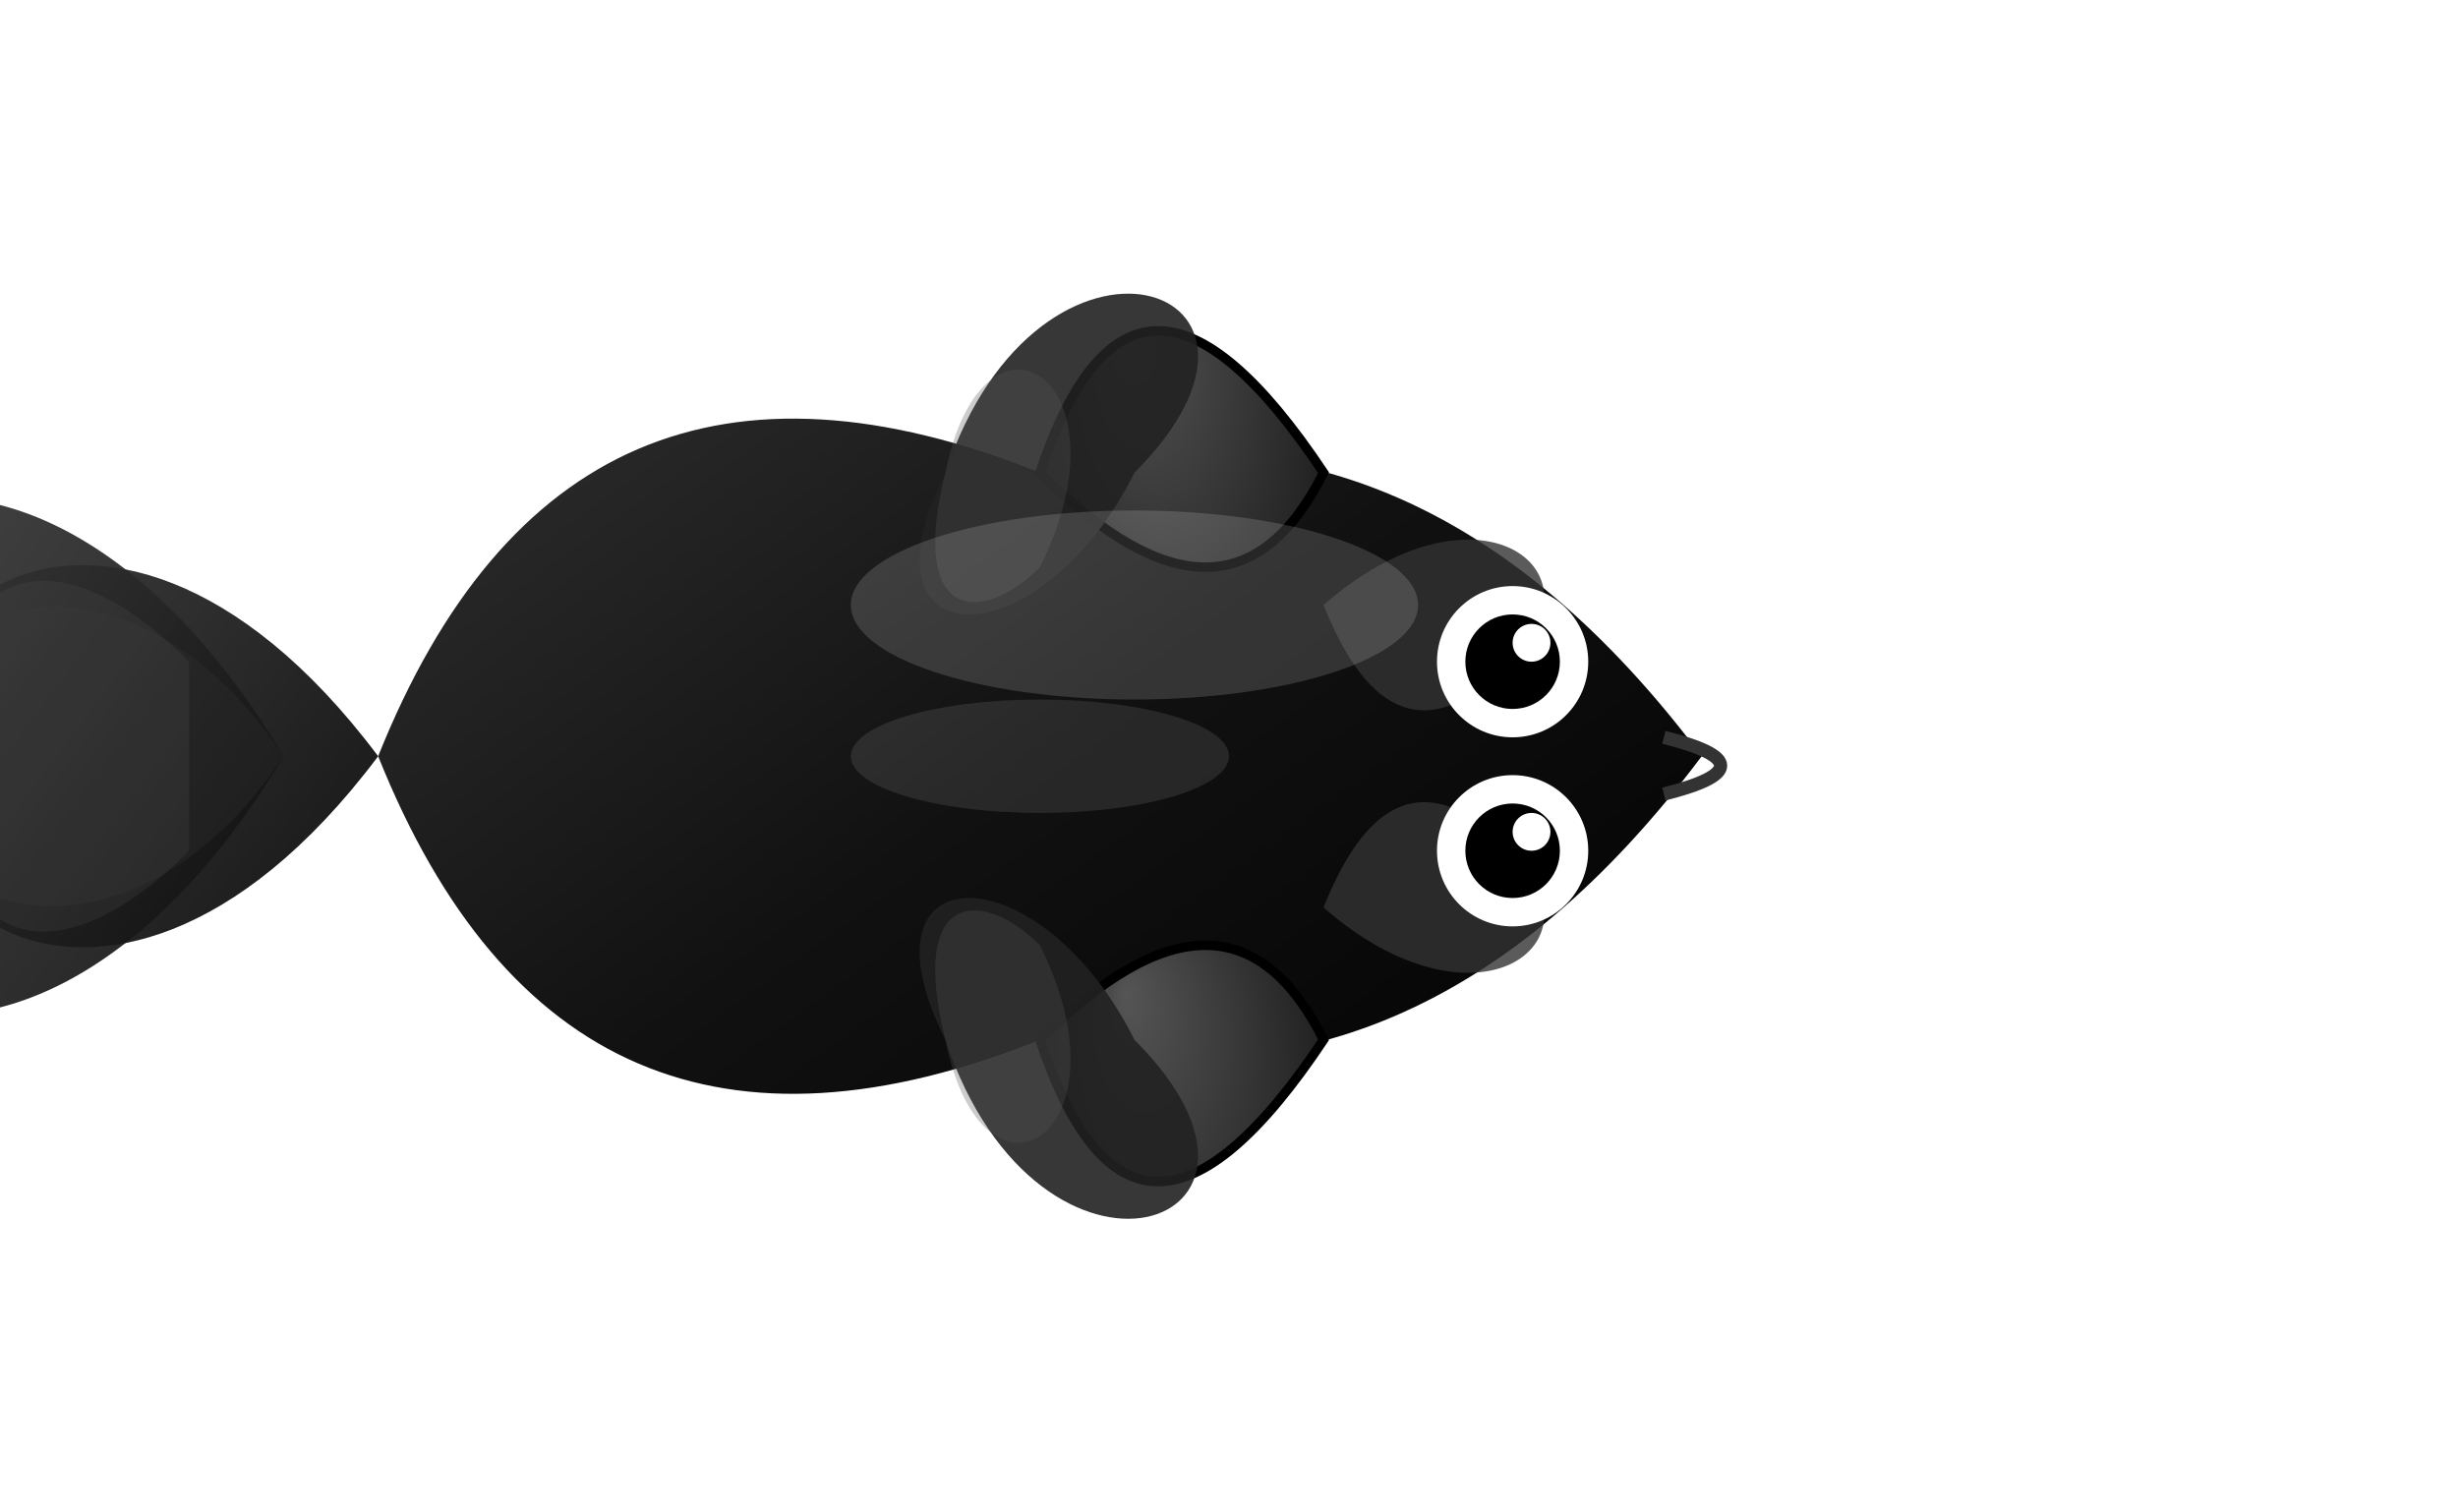 <?xml version="1.0" encoding="UTF-8" standalone="no"?>
<svg width="130" height="80" xmlns="http://www.w3.org/2000/svg" xmlns:xlink="http://www.w3.org/1999/xlink">
  <defs>
    <!-- 金魚の体のグラデーション -->
    <linearGradient id="bodyGradient" x1="0%" y1="0%" x2="100%" y2="100%">
      <stop offset="0%" style="stop-color:#333333;stop-opacity:1" />
      <stop offset="50%" style="stop-color:#111111;stop-opacity:1" />
      <stop offset="100%" style="stop-color:#000000;stop-opacity:1" />
    </linearGradient>
    
    <!-- 尾びれのグラデーション -->
    <linearGradient id="tailGradient" x1="0%" y1="0%" x2="100%" y2="100%">
      <stop offset="0%" style="stop-color:#444444;stop-opacity:1" />
      <stop offset="100%" style="stop-color:#000000;stop-opacity:1" />
    </linearGradient>
    
    <!-- 出目のグラデーション -->
    <radialGradient id="bubbleGradient" cx="50%" cy="50%" r="50%" fx="30%" fy="30%">
      <stop offset="0%" style="stop-color:#555555;stop-opacity:1" />
      <stop offset="100%" style="stop-color:#222222;stop-opacity:1" />
    </radialGradient>
    
    <!-- 光沢効果 -->
    <filter id="glowFilter" x="-20%" y="-20%" width="140%" height="140%">
      <feGaussianBlur in="SourceAlpha" stdDeviation="1.5" result="blur" />
      <feOffset in="blur" dx="0" dy="0" result="offsetBlur" />
      <feSpecularLighting in="blur" surfaceScale="5" specularConstant="0.8" 
                          specularExponent="15" lighting-color="#ffffff" result="specOut">
        <fePointLight x="50" y="20" z="50" />
      </feSpecularLighting>
      <feComposite in="specOut" in2="SourceAlpha" operator="in" result="specOut" />
      <feComposite in="SourceGraphic" in2="specOut" operator="arithmetic" k1="0" k2="1" k3="1" k4="0" result="lit" />
    </filter>
    
    <!-- 水泡効果 -->
    <filter id="bubbleEffect" x="-30%" y="-30%" width="160%" height="160%">
      <feGaussianBlur in="SourceAlpha" stdDeviation="2" result="blur" />
      <feSpecularLighting in="blur" surfaceScale="5" specularConstant="1.2" 
                          specularExponent="20" lighting-color="#ffffff" result="specOut">
        <fePointLight x="30" y="30" z="50" />
      </feSpecularLighting>
      <feComposite in="specOut" in2="SourceAlpha" operator="in" result="specOut" />
      <feComposite in="SourceGraphic" in2="specOut" operator="arithmetic" k1="0" k2="1" k3="1" k4="0" />
    </filter>
    
    <!-- うろこパターン -->
    <pattern id="scalePattern" patternUnits="userSpaceOnUse" width="7" height="7" patternTransform="rotate(45)">
      <path d="M 0,0 C 3.5,0 7,3.5 7,7 C 7,3.5 3.5,0 0,0 z" fill="#333333" opacity="0.25" />
    </pattern>
  </defs>
  
  <!-- 金魚の体 -->
  <g transform="translate(40, 40)">
    <!-- 尾びれ - より複雑で自然な形状 -->
    <path d="M -25,0 C -40,-25 -60,-10 -45,0 C -60,10 -40,25 -25,0 Z" fill="url(#tailGradient)" opacity="0.9" />
    <path d="M -20,0 C -35,-20 -50,-5 -40,0 C -50,5 -35,20 -20,0 Z" fill="url(#tailGradient)" opacity="0.95" />
    
    <!-- 尾びれの質感表現 -->
    <path d="M -25,0 C -35,-15 -50,-5 -40,0 C -50,5 -35,15 -25,0 Z" fill="#333333" opacity="0.3" />
    <path d="M -30,-5 C -40,-15 -45,-5 -40,0 C -45,5 -40,15 -30,5 Z" fill="#555555" opacity="0.2" />
    
    <!-- 体 - より実際の金魚の体型に近い形状 -->
    <path d="M -20,0 Q -10,-25 15,-15 Q 35,-20 50,0 Q 35,20 15,15 Q -10,25 -20,0 Z" fill="url(#bodyGradient)" filter="url(#glowFilter)" />
    <path d="M -20,0 Q -10,-25 15,-15 Q 35,-20 50,0 Q 35,20 15,15 Q -10,25 -20,0 Z" fill="url(#scalePattern)" />
    
    <!-- 出目（黒い金魚の特徴）- より自然な形状 -->
    <g>
      <path d="M 15,-15 Q 20,-30 30,-15 Q 25,-5 15,-15 Z" fill="url(#bubbleGradient)" stroke="#000000" stroke-width="0.5" />
      <path d="M 15,15 Q 20,30 30,15 Q 25,5 15,15 Z" fill="url(#bubbleGradient)" stroke="#000000" stroke-width="0.5" />
    </g>
    
    <!-- 背びれ - より自然な形状 -->
    <path d="M 10,-15 C 15,-30 30,-25 20,-15 C 15,-5 5,-5 10,-15" fill="#222222" opacity="0.9" />
    <path d="M 10,-15 C 12,-25 20,-20 15,-10 C 12,-7 8,-7 10,-15" fill="#555555" opacity="0.3" />
    
    <!-- 腹びれ -->
    <path d="M 10,15 C 15,30 30,25 20,15 C 15,5 5,5 10,15" fill="#222222" opacity="0.9" />
    <path d="M 10,15 C 12,25 20,20 15,10 C 12,7 8,7 10,15" fill="#555555" opacity="0.3" />
    
    <!-- 胸びれ - 薄くて繊細な表現 -->
    <path d="M 30,-8 C 38,-15 45,-10 40,-5 C 35,0 32,-3 30,-8" fill="#333333" opacity="0.8" />
    <path d="M 30,8 C 38,15 45,10 40,5 C 35,0 32,3 30,8" fill="#333333" opacity="0.8" />
    
    <!-- 目 - よりリアルな表現 -->
    <circle cx="40" cy="-5" r="4" fill="white" />
    <circle cx="40" cy="-5" r="2.5" fill="black" />
    <circle cx="41" cy="-6" r="1" fill="white" />
    
    <circle cx="40" cy="5" r="4" fill="white" />
    <circle cx="40" cy="5" r="2.5" fill="black" />
    <circle cx="41" cy="4" r="1" fill="white" />
    
    <!-- 口 -->
    <path d="M 48,-1 C 52,0 52,1 48,2" fill="none" stroke="#333" stroke-width="0.7" />
    
    <!-- 体の光沢 -->
    <ellipse cx="20" cy="-8" rx="15" ry="5" fill="white" opacity="0.15" />
    <ellipse cx="15" cy="0" rx="10" ry="3" fill="white" opacity="0.1" />
  </g>
  
  <!-- 水泡 -->
  <circle cx="105" cy="20" r="2" fill="white" opacity="0.6" />
  <circle cx="110" cy="15" r="1.5" fill="white" opacity="0.6" />
  <circle cx="108" cy="25" r="1" fill="white" opacity="0.6" />
</svg> 